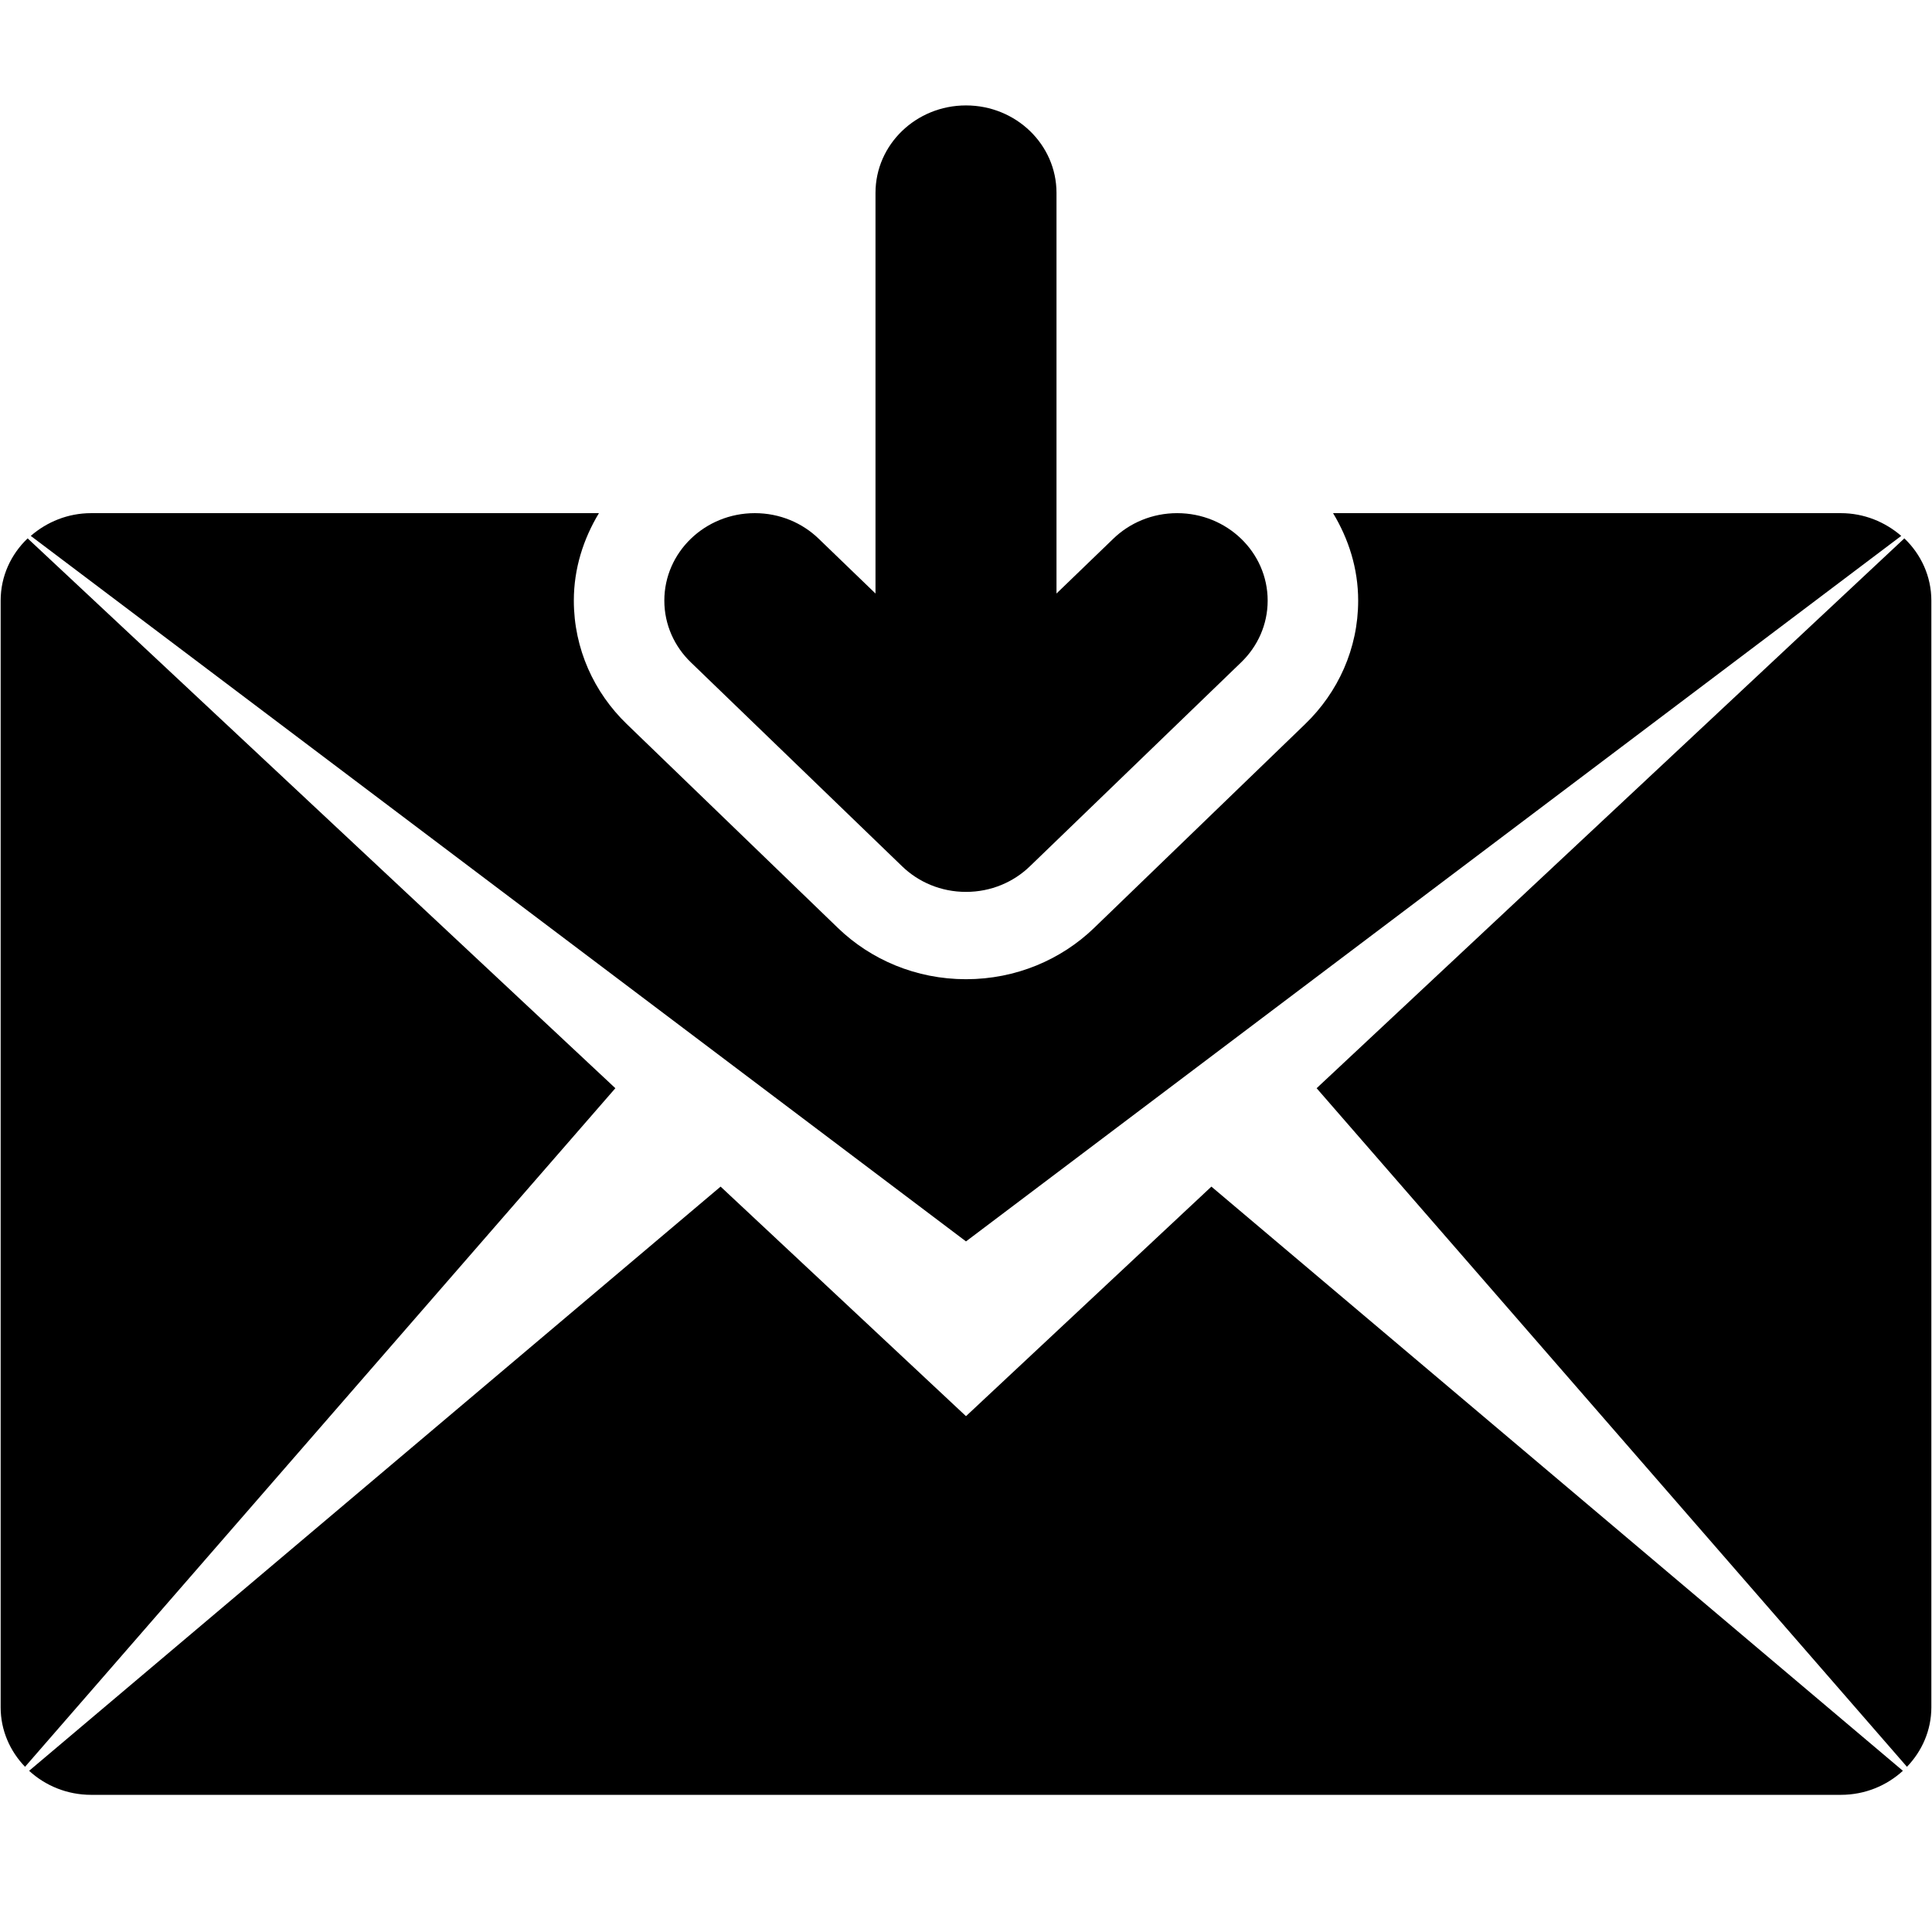 <?xml version="1.0" standalone="no"?><!DOCTYPE svg PUBLIC "-//W3C//DTD SVG 1.1//EN" "http://www.w3.org/Graphics/SVG/1.1/DTD/svg11.dtd"><svg t="1587805404115" class="icon" viewBox="0 0 1024 1024" version="1.1" xmlns="http://www.w3.org/2000/svg" p-id="54100" xmlns:xlink="http://www.w3.org/1999/xlink" width="200" height="200"><defs><style type="text/css"></style></defs><path d="M1010.724 936.438 697.842 576.775l311.507-291.427c8.807 8.432 14.305 20.049 14.305 32.977l0 586.634C1023.653 917.077 1018.685 928.194 1010.724 936.438zM16.305 284.036c8.494-7.371 19.642-12.055 32.009-12.055l269.13 0c-8.245 13.68-13.303 29.356-13.303 46.345 0 25.546 10.742 48.718 28.074 65.455l0 0 111.956 108.114 0 0c17.363 16.74 41.347 27.108 67.829 27.108 26.481 0 50.464-10.369 67.829-27.108l0 0 111.924-108.114 0 0c17.363-16.739 28.106-39.909 28.106-65.455 0-16.988-5.06-32.665-13.304-46.345l269.131 0c12.335 0 23.483 4.684 32.007 12.055L511.999 657.97 16.305 284.036zM545.914 459.105c-8.682 8.432-20.673 13.616-33.914 13.616-13.242 0-25.233-5.184-33.914-13.616L366.161 351.053c-8.682-8.369-14.053-19.924-14.053-32.728 0-25.607 21.485-46.345 47.967-46.345 13.241 0 25.232 5.184 33.914 13.616l30.042 28.981L464.032 102.223c0-25.607 21.485-46.345 47.967-46.345 26.481 0 47.967 20.736 47.967 46.345l0 212.355 30.041-28.98c8.682-8.432 20.673-13.616 33.915-13.616 26.481 0 47.967 20.736 47.967 46.345 0 12.805-5.371 24.358-14.053 32.728L545.914 459.105zM13.275 936.438C5.311 928.194 0.346 917.077 0.346 904.961L0.346 318.327c0-12.928 5.465-24.545 14.304-32.977L326.157 576.776 13.275 936.438zM511.999 750.597l130.067-121.667 366.5 309.632c-8.588 7.87-20.111 12.741-32.882 12.741L48.315 951.303c-12.773 0-24.296-4.872-32.884-12.741l366.501-309.632L511.999 750.597z" p-id="54101"></path></svg>